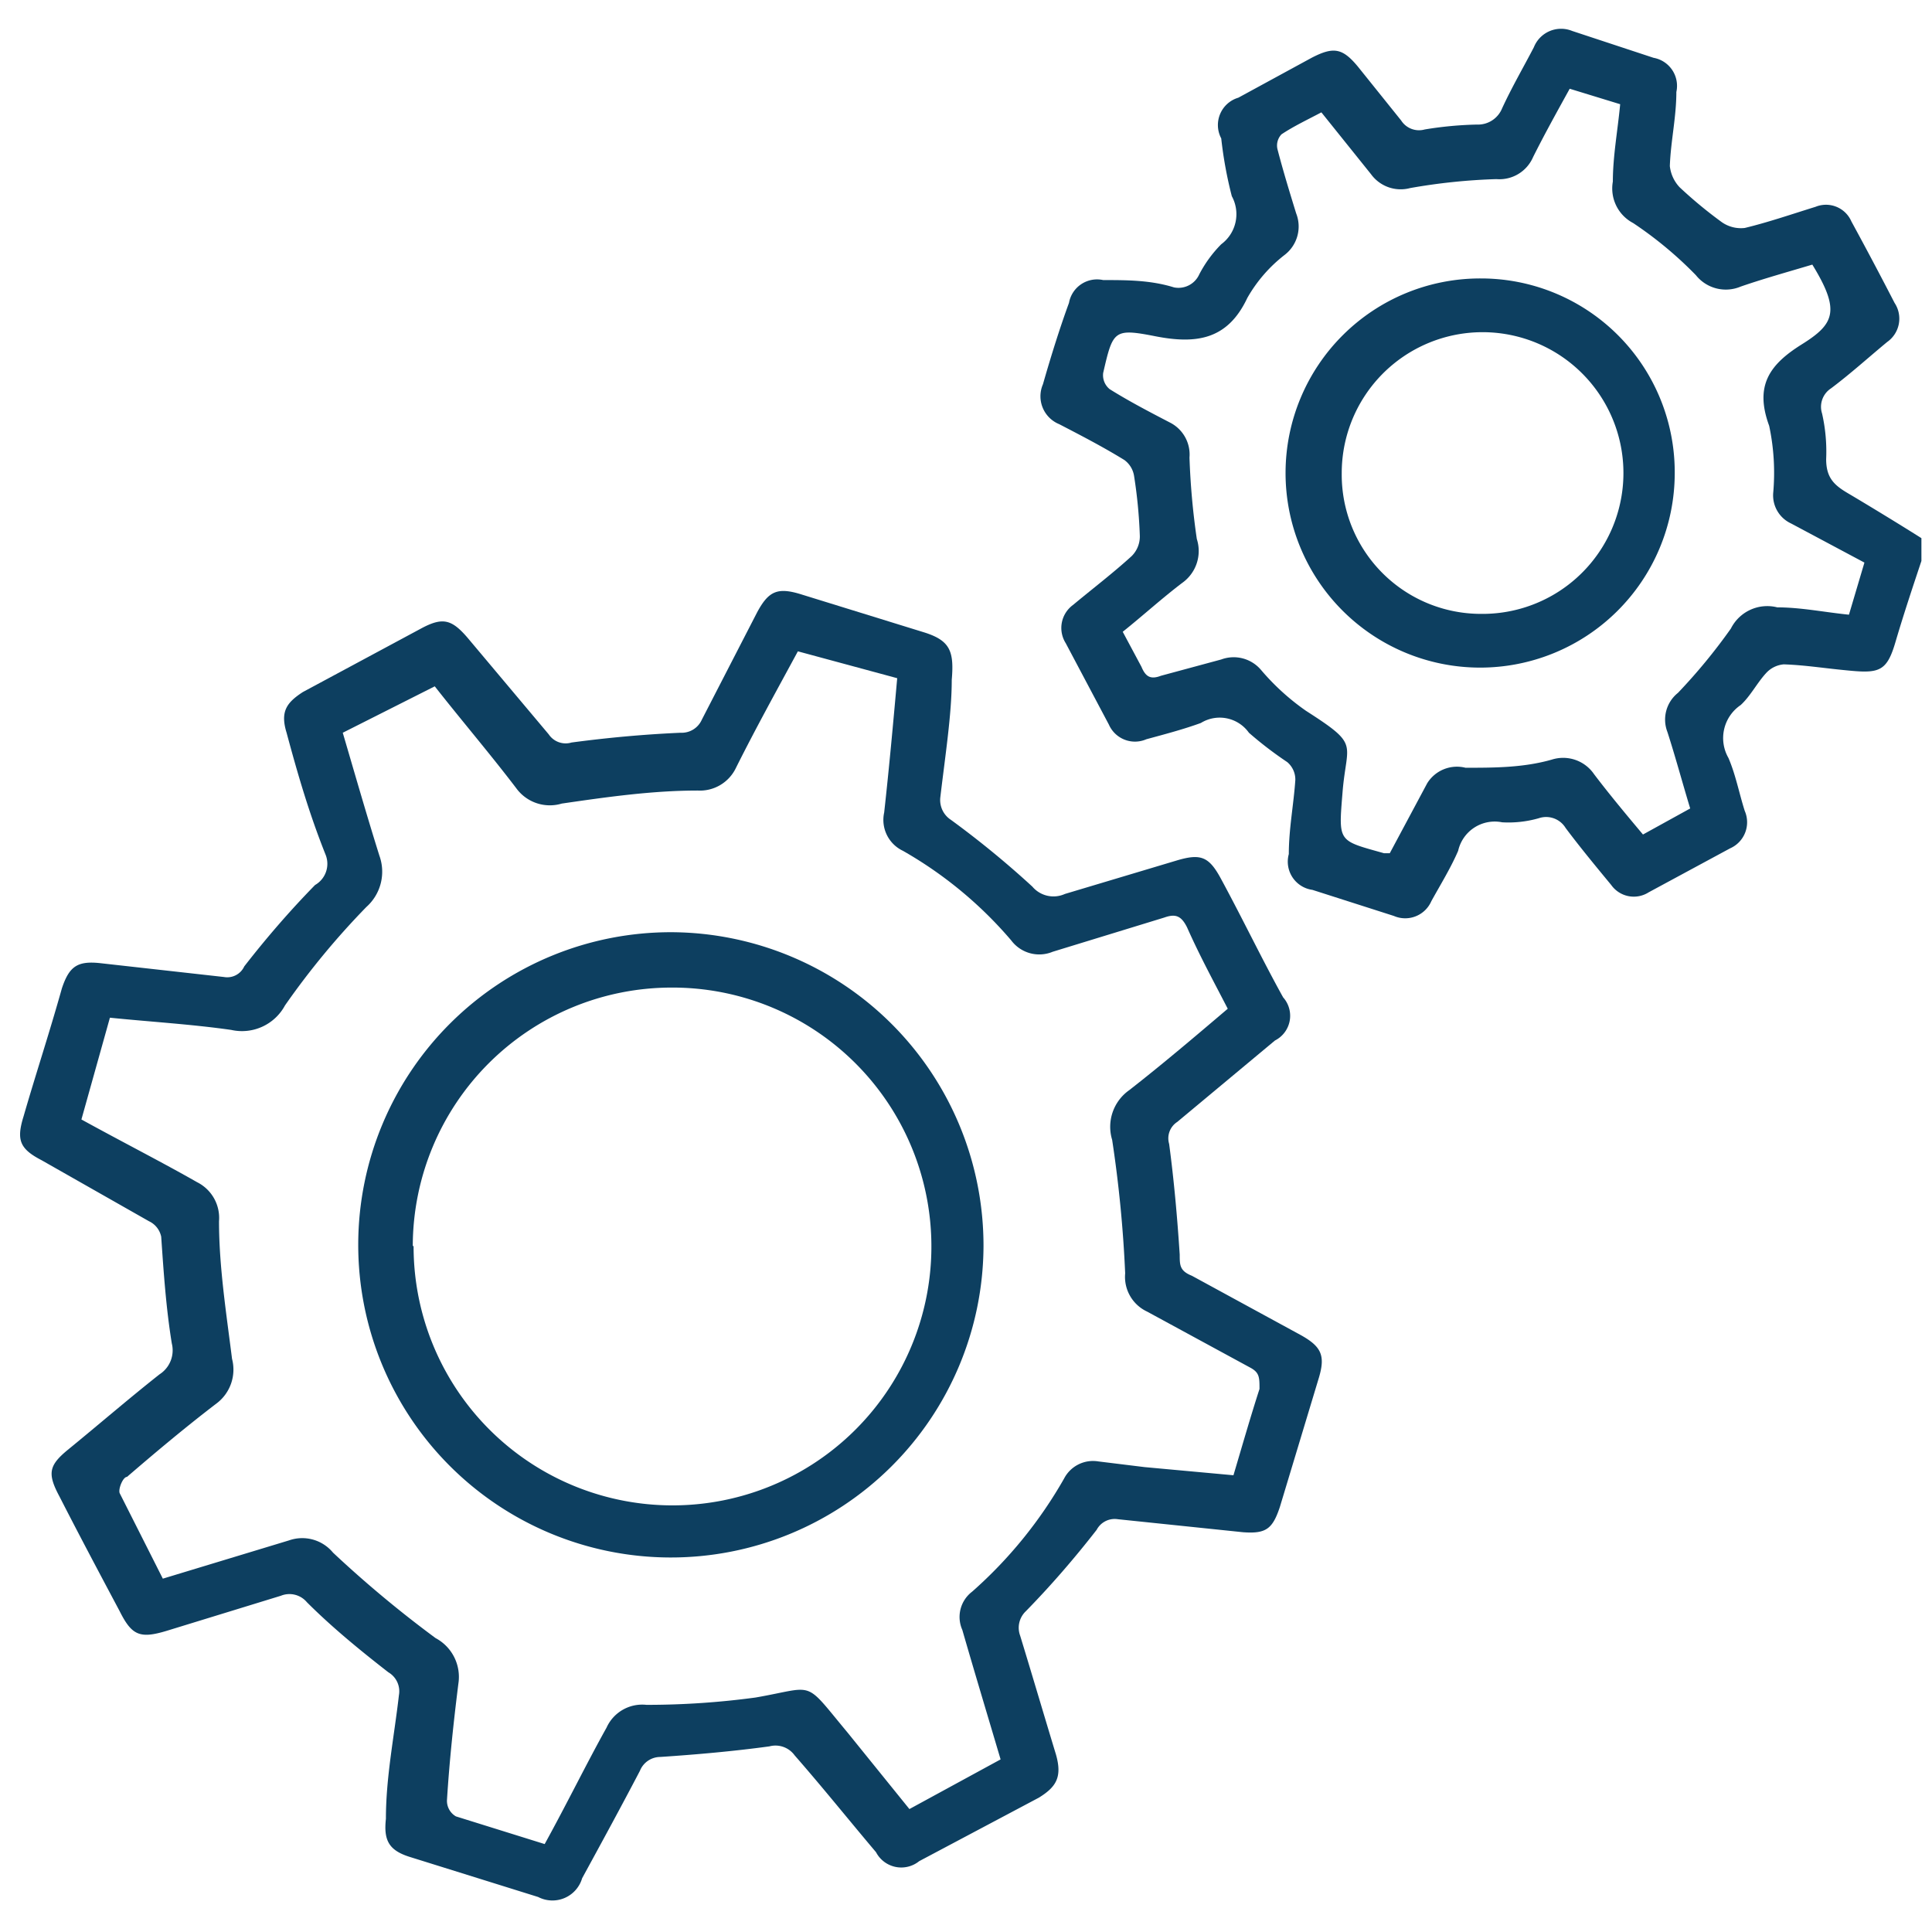 <svg id="Layer_1" data-name="Layer 1" xmlns="http://www.w3.org/2000/svg" viewBox="0 0 23.73 23.73"><defs><style>.cls-1{fill:#0d3f60;}</style></defs><path class="cls-1" d="M23.6,6.89c-.11.33-.22.66-.32,1s-.19.38-.53.35-.56-.07-.84-.08a.33.33,0,0,0-.22.11c-.11.12-.19.28-.31.39a.49.49,0,0,0-.15.65c.09.21.13.43.2.65a.35.35,0,0,1-.18.46l-1,.54a.34.34,0,0,1-.46-.09c-.19-.23-.38-.46-.56-.7a.28.28,0,0,0-.33-.12,1.35,1.35,0,0,1-.45.05.46.46,0,0,0-.54.35c-.09.21-.22.42-.33.62a.35.35,0,0,1-.46.18l-1-.32a.35.35,0,0,1-.29-.44c0-.31.06-.61.08-.91a.28.28,0,0,0-.1-.22A4.58,4.58,0,0,1,15.34,9a.44.44,0,0,0-.59-.12c-.22.08-.45.14-.67.2a.35.35,0,0,1-.46-.18l-.53-1a.35.35,0,0,1,.09-.47c.24-.2.49-.39.72-.6A.34.34,0,0,0,14,6.58a6,6,0,0,0-.07-.73.3.3,0,0,0-.12-.2c-.26-.16-.53-.3-.8-.44a.37.37,0,0,1-.2-.49c.1-.35.21-.7.32-1a.35.35,0,0,1,.42-.28c.29,0,.58,0,.87.09a.28.28,0,0,0,.31-.16A1.52,1.52,0,0,1,15,3a.46.46,0,0,0,.13-.59A5,5,0,0,1,15,1.7a.35.35,0,0,1,.21-.5l.9-.49c.27-.14.38-.12.57.11l.53.66a.26.26,0,0,0,.29.11,4.48,4.48,0,0,1,.64-.06.32.32,0,0,0,.31-.2c.12-.26.26-.5.39-.75a.36.36,0,0,1,.47-.2l1,.33a.35.35,0,0,1,.28.42c0,.31-.07.61-.08.91a.45.45,0,0,0,.12.26,5.4,5.4,0,0,0,.52.43.41.41,0,0,0,.28.07c.29-.07.58-.17.87-.26a.34.34,0,0,1,.44.18c.18.33.36.67.53,1a.35.35,0,0,1-.09.48c-.23.19-.45.39-.69.57a.27.27,0,0,0-.11.31,2.12,2.12,0,0,1,.05.56c0,.23.1.32.27.42s.6.36.9.55ZM22.26,3.25c-.3.09-.59.17-.88.27a.47.47,0,0,1-.55-.14,4.76,4.76,0,0,0-.77-.64.48.48,0,0,1-.25-.51c0-.31.06-.63.09-.95l-.62-.19c-.16.29-.31.56-.45.84a.45.45,0,0,1-.45.27,7.32,7.32,0,0,0-1.06.11.45.45,0,0,1-.48-.17l-.61-.76c-.17.09-.34.17-.49.27a.2.2,0,0,0-.05.18c.07.27.15.53.23.79a.44.44,0,0,1-.14.51,1.78,1.78,0,0,0-.46.53c-.24.51-.62.57-1.13.47s-.52-.07-.64.45a.22.22,0,0,0,.08.2c.24.15.49.28.74.41a.44.44,0,0,1,.24.43,9,9,0,0,0,.09,1,.48.48,0,0,1-.18.54c-.25.19-.48.4-.73.6l.23.43c.05.12.11.16.24.11L15,8.1a.44.44,0,0,1,.49.13,2.89,2.89,0,0,0,.55.5c.67.43.5.38.45,1s-.06.59.51.75h.07l.46-.86A.43.43,0,0,1,18,9.43c.35,0,.71,0,1.06-.1a.46.46,0,0,1,.52.18c.19.25.39.49.6.74l.58-.32c-.1-.33-.18-.63-.28-.94a.42.42,0,0,1,.13-.48,7,7,0,0,0,.65-.79.5.5,0,0,1,.57-.26c.29,0,.58.06.88.09l.19-.64L22,6.43a.38.38,0,0,1-.22-.38,2.77,2.77,0,0,0-.05-.82c-.18-.49,0-.75.4-1S22.61,3.82,22.26,3.25Z"/><path class="cls-1" d="M11.69,8.35c0,.42-.08.93-.14,1.44a.29.29,0,0,0,.13.28,11.49,11.49,0,0,1,1,.82.34.34,0,0,0,.4.09l1.37-.41c.3-.09.4-.05.55.23.26.48.51,1,.76,1.45a.34.34,0,0,1-.1.53l-1.2,1a.24.24,0,0,0-.1.27c.06.45.1.9.13,1.36,0,.13,0,.2.15.26l1.34.73c.25.14.3.25.22.52l-.48,1.59c-.09.27-.17.33-.45.31l-1.54-.16a.25.25,0,0,0-.26.13q-.42.54-.87,1a.28.28,0,0,0-.07.3c.15.49.3,1,.44,1.46.08.28,0,.4-.21.53l-1.47.78a.35.35,0,0,1-.53-.11c-.33-.39-.65-.79-1-1.19a.29.29,0,0,0-.31-.11c-.44.06-.89.1-1.34.13a.27.27,0,0,0-.25.17c-.23.44-.47.88-.71,1.32a.38.38,0,0,1-.54.23l-1.57-.49c-.26-.08-.33-.2-.3-.47,0-.51.1-1,.16-1.52a.27.27,0,0,0-.13-.28c-.36-.28-.7-.56-1-.86a.28.28,0,0,0-.32-.08l-1.4.43c-.33.1-.43.06-.58-.24-.25-.47-.5-.94-.74-1.41-.15-.28-.13-.38.1-.57.38-.31.75-.63,1.13-.93a.35.35,0,0,0,.15-.38c-.07-.43-.1-.87-.13-1.31A.27.27,0,0,0,1.83,15L.51,14.25C.24,14.11.2,14,.29,13.71c.15-.52.31-1,.47-1.57.09-.27.19-.34.47-.31L2.75,12A.23.23,0,0,0,3,11.87q.42-.54.87-1A.3.3,0,0,0,4,10.5C3.8,10,3.66,9.52,3.52,9c-.08-.26,0-.37.2-.5l1.47-.79c.25-.13.36-.1.55.12l1,1.19a.25.25,0,0,0,.28.1c.45-.06.89-.1,1.34-.12a.27.27,0,0,0,.26-.16L9.3,7.52c.14-.26.25-.31.54-.22l1.52.47C11.67,7.87,11.72,8,11.69,8.35Zm-5,14.3c.27-.49.52-1,.76-1.43a.48.48,0,0,1,.49-.28,9.94,9.94,0,0,0,1.34-.09c.75-.13.58-.23,1.13.43l.76.94,1.12-.61c-.16-.54-.32-1.07-.47-1.59a.39.39,0,0,1,.12-.47,5.43,5.43,0,0,0,1.13-1.39.4.4,0,0,1,.42-.21l.57.07,1.09.1c.11-.37.21-.72.32-1.06,0-.14,0-.2-.11-.26l-1.27-.69a.47.47,0,0,1-.27-.47A15.32,15.32,0,0,0,13.66,14a.55.55,0,0,1,.21-.61c.41-.32.81-.66,1.21-1-.17-.33-.34-.64-.5-1-.07-.14-.14-.17-.28-.12l-1.37.42a.43.43,0,0,1-.51-.14,5,5,0,0,0-1.33-1.1.42.42,0,0,1-.23-.47c.06-.54.11-1.09.16-1.65L9.8,8c-.26.48-.52.95-.76,1.43a.49.49,0,0,1-.47.28c-.56,0-1.12.08-1.67.16a.51.51,0,0,1-.56-.19c-.32-.42-.67-.83-1-1.25L4.21,9c.15.51.29,1,.45,1.51a.58.58,0,0,1-.16.63,9.59,9.59,0,0,0-1,1.21.6.6,0,0,1-.66.3c-.49-.07-1-.1-1.49-.15L1,13.75c.49.27,1,.53,1.42.77a.49.49,0,0,1,.27.48c0,.56.09,1.13.16,1.69a.52.52,0,0,1-.18.54c-.38.29-.75.6-1.11.91-.05,0-.11.15-.09.2L2,19.39l1.55-.47a.49.49,0,0,1,.54.15,14,14,0,0,0,1.26,1.05.54.54,0,0,1,.28.56c-.06.48-.11.95-.14,1.43a.22.22,0,0,0,.11.2Z"/><path class="cls-1" d="M18.19,3.42a2.38,2.38,0,0,1,2.38,2.4,2.39,2.39,0,1,1-2.38-2.4Zm0,4.12a1.73,1.73,0,1,0-1.71-1.73A1.71,1.71,0,0,0,18.18,7.54Z"/><path class="cls-1" d="M12.08,15.31a3.84,3.84,0,1,1-3.83-3.86A3.85,3.85,0,0,1,12.08,15.31Zm-7,0a3.18,3.18,0,1,0,3.17-3.18A3.18,3.18,0,0,0,5.07,15.3Z"/></svg>